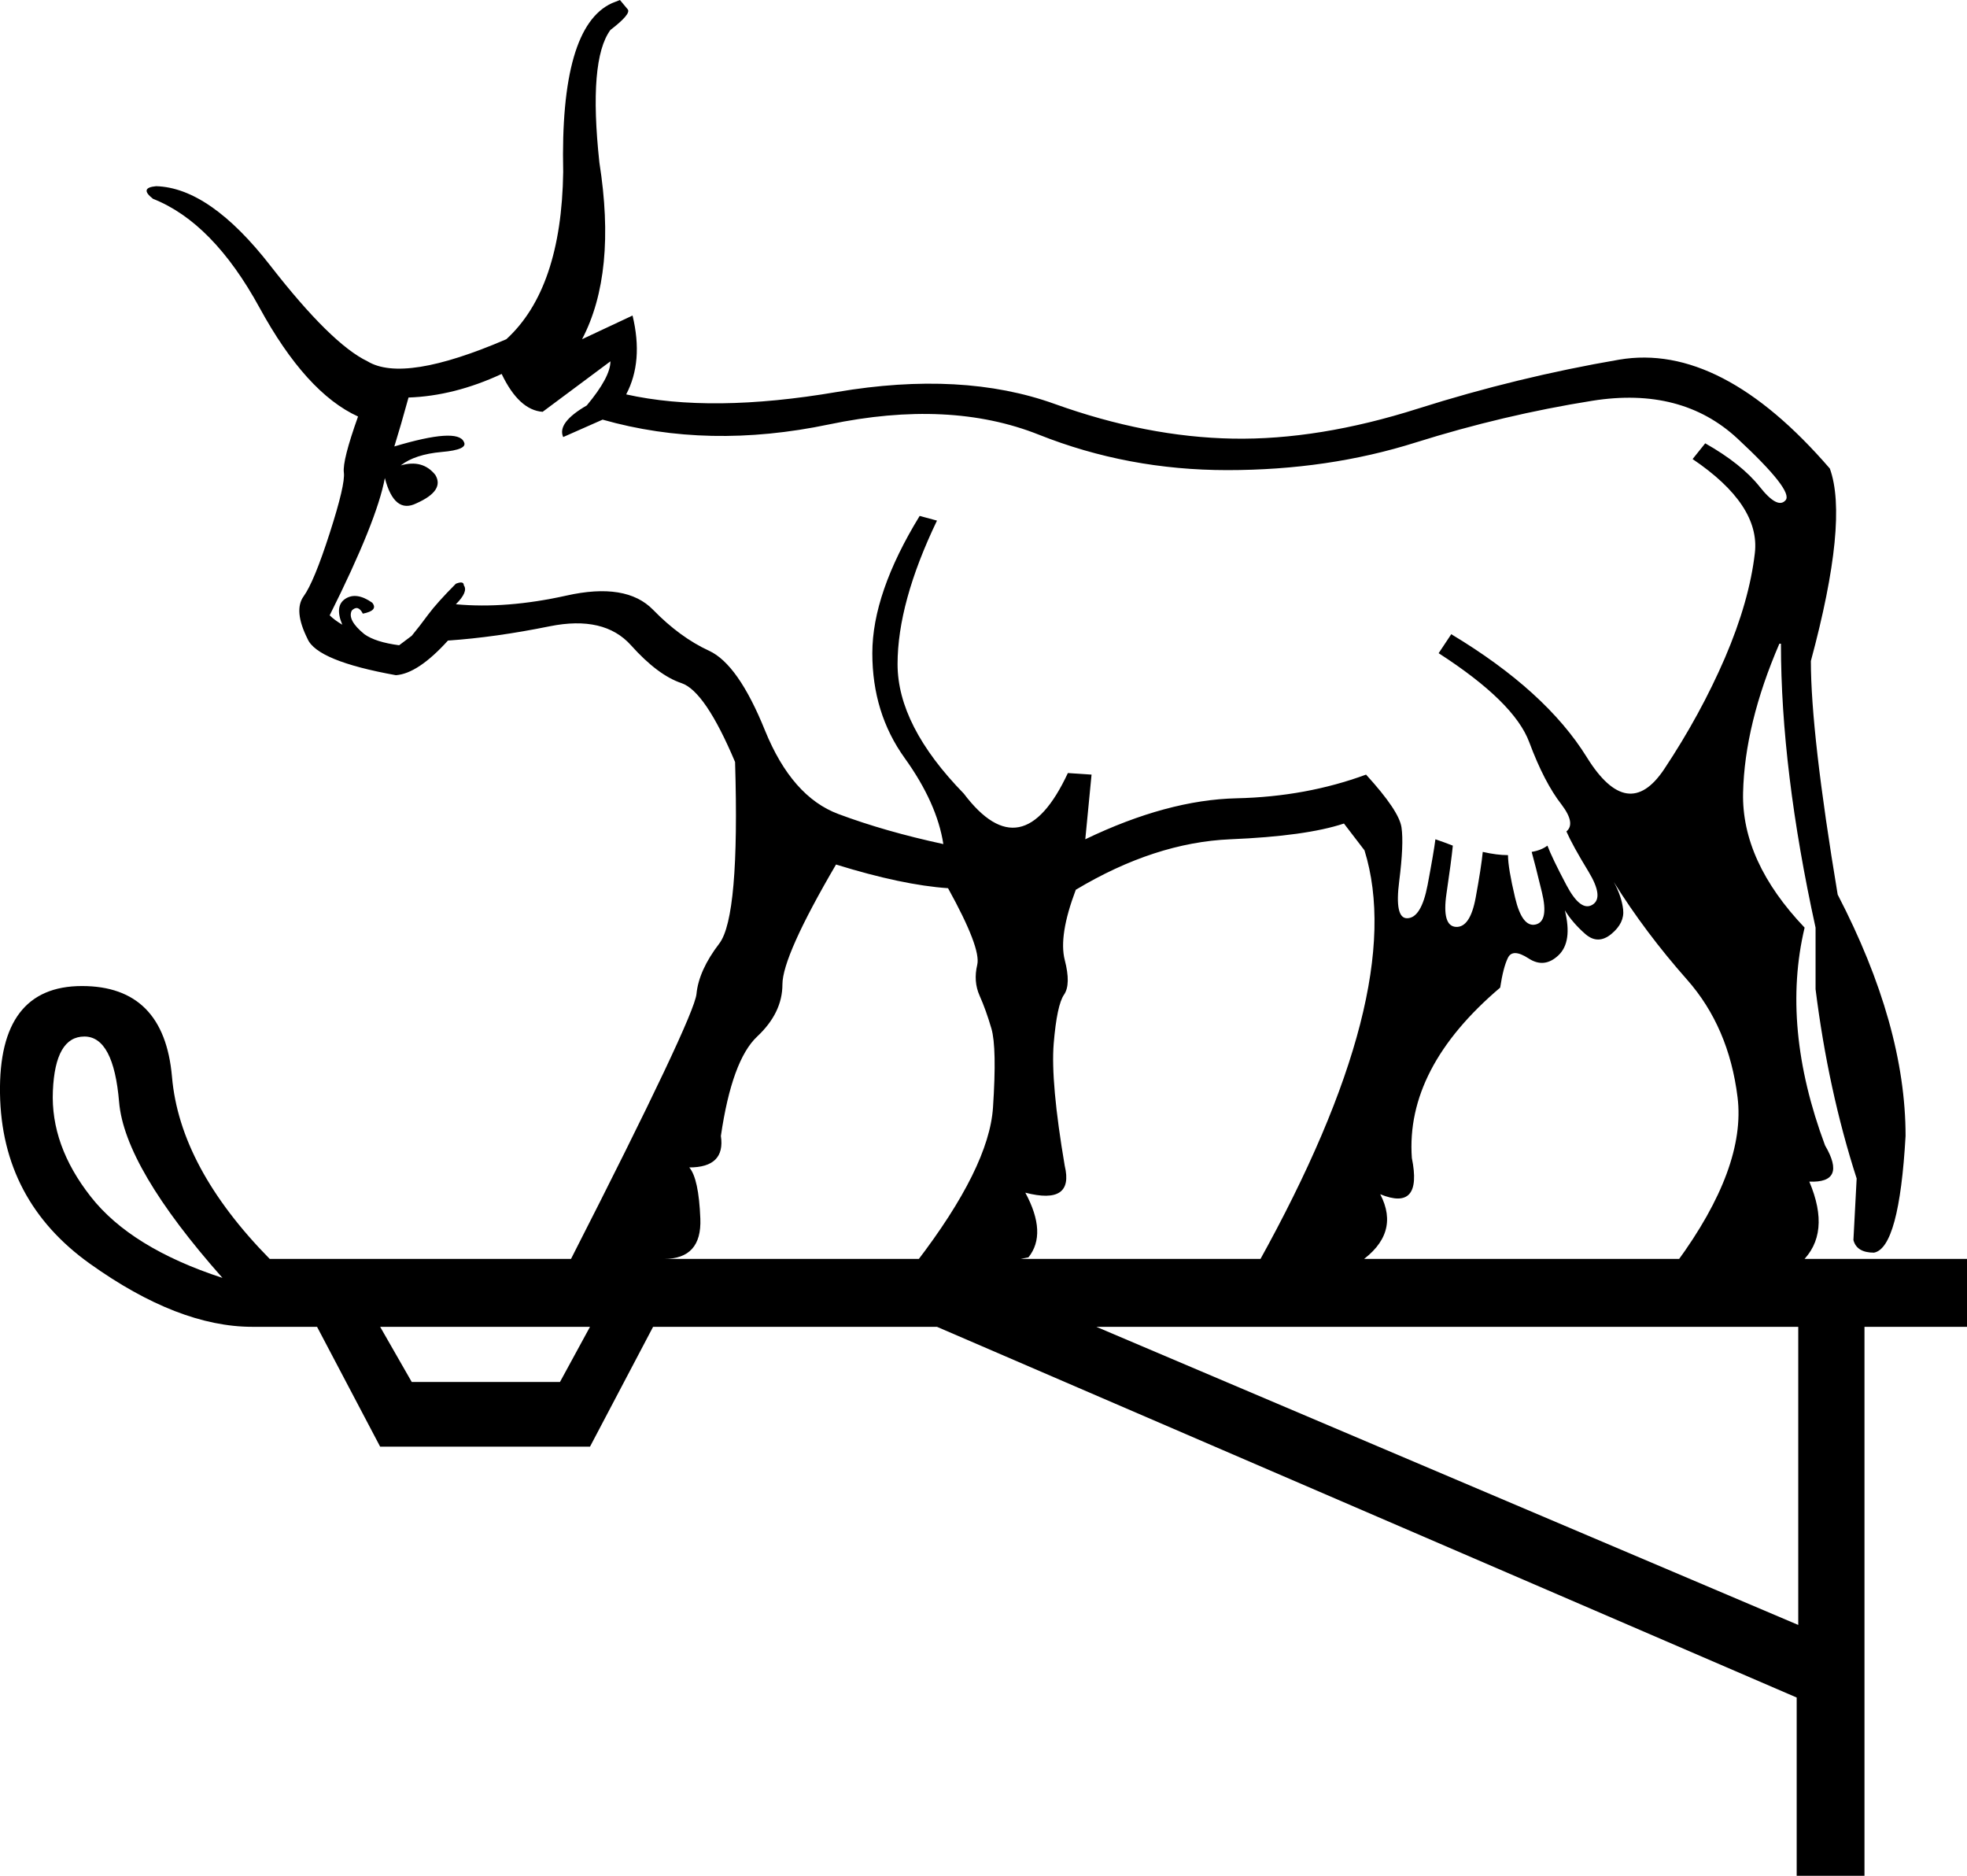 <?xml version='1.0' encoding ='UTF-8' standalone='yes'?>
<svg width='18.86' height='17.983' xmlns='http://www.w3.org/2000/svg' xmlns:xlink='http://www.w3.org/1999/xlink' xmlns:inkscape='http://www.inkscape.org/namespaces/inkscape'>
<path style='fill:#000000; stroke:none' d=' M 17.242 12.72  L 10.512 12.72  L 17.242 15.578  L 17.242 12.72  Z  M 5.657 12.72  L 3.645 12.72  L 3.948 13.249  L 5.369 13.249  L 5.657 12.72  Z  M 2.133 12.251  Q 1.195 11.192 1.142 10.565  Q 1.089 9.937 0.809 9.937  Q 0.529 9.937 0.507 10.459  Q 0.484 10.981 0.87 11.472  Q 1.255 11.964 2.133 12.251  Z  M 3.04 12.72  L 2.42 12.72  Q 1.709 12.72 0.862 12.115  Q 0.015 11.51 0 10.481  Q -0.015 9.453 0.786 9.453  Q 1.573 9.453 1.649 10.323  Q 1.724 11.192 2.586 12.069  L 18.86 12.069  L 18.86 12.72  L 17.877 12.72  L 17.877 17.983  L 17.227 17.983  L 17.227 16.274  L 8.984 12.72  L 6.262 12.72  L 5.657 13.869  L 3.645 13.869  L 3.04 12.72  Z  M 3.494 6.08  Q 3.6 6.156 3.827 6.186  L 3.948 6.095  Q 4.023 6.004 4.106 5.891  Q 4.19 5.778 4.371 5.596  Q 4.447 5.566 4.447 5.611  Q 4.492 5.672 4.371 5.793  Q 4.855 5.838 5.43 5.71  Q 6.004 5.581 6.262 5.846  Q 6.519 6.11 6.799 6.239  Q 7.078 6.367 7.335 7.003  Q 7.593 7.638 8.039 7.804  Q 8.485 7.971 9.045 8.092  Q 8.984 7.698 8.674 7.267  Q 8.364 6.836 8.364 6.262  Q 8.364 5.687 8.818 4.946  L 8.984 4.991  Q 8.606 5.778 8.606 6.367  Q 8.606 6.957 9.241 7.608  Q 9.801 8.349 10.239 7.411  L 10.466 7.426  L 10.406 8.046  Q 11.192 7.668 11.858 7.653  Q 12.523 7.638 13.098 7.426  Q 13.416 7.774 13.438 7.933  Q 13.461 8.092 13.416 8.447  Q 13.37 8.803 13.491 8.803  Q 13.627 8.803 13.688 8.485  Q 13.748 8.167 13.763 8.046  Q 13.854 8.077 13.93 8.107  Q 13.915 8.258 13.869 8.568  Q 13.824 8.878 13.96 8.886  Q 14.096 8.893 14.149 8.606  Q 14.202 8.319 14.217 8.167  Q 14.353 8.198 14.459 8.198  Q 14.459 8.319 14.527 8.606  Q 14.595 8.893 14.724 8.863  Q 14.852 8.833 14.784 8.553  Q 14.716 8.273 14.686 8.167  Q 14.777 8.152 14.837 8.107  Q 14.883 8.228 15.019 8.485  Q 15.155 8.742 15.268 8.674  Q 15.382 8.606 15.231 8.356  Q 15.079 8.107 15.019 7.971  Q 15.11 7.895 14.973 7.714  Q 14.807 7.502 14.663 7.116  Q 14.52 6.73 13.794 6.262  L 13.915 6.08  Q 14.822 6.625 15.215 7.26  Q 15.609 7.895 15.957 7.373  Q 16.304 6.851 16.539 6.307  Q 16.773 5.762 16.826 5.301  Q 16.879 4.84 16.229 4.401  L 16.35 4.25  Q 16.698 4.447 16.872 4.666  Q 17.045 4.885 17.121 4.795  Q 17.197 4.704 16.66 4.205  Q 16.123 3.706 15.268 3.842  Q 14.414 3.978 13.574 4.242  Q 12.735 4.507 11.767 4.507  Q 10.814 4.507 9.96 4.167  Q 9.105 3.827 7.948 4.069  Q 6.791 4.311 5.778 4.023  L 5.4 4.19  Q 5.339 4.053 5.626 3.887  Q 5.853 3.615 5.853 3.464  L 5.203 3.948  Q 4.976 3.932 4.81 3.585  Q 4.356 3.796 3.917 3.811  Q 3.842 4.084 3.781 4.28  Q 4.386 4.099 4.447 4.235  Q 4.492 4.311 4.235 4.333  Q 3.978 4.356 3.842 4.462  Q 4.053 4.401 4.174 4.553  Q 4.265 4.704 3.993 4.825  Q 3.781 4.931 3.69 4.583  Q 3.615 4.991 3.161 5.899  Q 3.206 5.944 3.282 5.989  Q 3.206 5.808 3.312 5.74  Q 3.418 5.672 3.569 5.778  Q 3.63 5.853 3.479 5.883  Q 3.433 5.793 3.373 5.853  Q 3.327 5.944 3.494 6.08  Z  M 15.473 8.455  Q 15.548 8.591 15.563 8.719  Q 15.578 8.848 15.45 8.954  Q 15.321 9.06 15.2 8.954  Q 15.079 8.848 15.004 8.727  Q 15.079 9.029 14.943 9.158  Q 14.807 9.287 14.656 9.188  Q 14.505 9.09 14.459 9.181  Q 14.414 9.271 14.384 9.468  Q 13.476 10.239 13.537 11.101  Q 13.642 11.616 13.234 11.449  Q 13.431 11.827 13.037 12.1  L 12.069 12.1  Q 13.506 9.513 13.083 8.152  L 12.886 7.895  Q 12.523 8.016 11.797 8.046  Q 11.071 8.077 10.315 8.53  Q 10.149 8.969 10.209 9.203  Q 10.27 9.438 10.202 9.536  Q 10.134 9.634 10.103 10.005  Q 10.073 10.376 10.209 11.177  Q 10.3 11.555 9.831 11.434  Q 10.043 11.827 9.861 12.054  Q 9.211 12.19 8.787 12.1  Q 9.483 11.192 9.521 10.618  Q 9.559 10.043 9.506 9.861  Q 9.453 9.68 9.392 9.544  Q 9.332 9.408 9.37 9.249  Q 9.408 9.09 9.09 8.515  Q 8.651 8.485 8.016 8.288  Q 7.502 9.166 7.502 9.438  Q 7.502 9.71 7.26 9.937  Q 7.018 10.164 6.912 10.89  Q 6.957 11.192 6.609 11.192  Q 6.7 11.298 6.715 11.684  Q 6.73 12.069 6.367 12.069  L 5.475 12.069  Q 6.655 9.755 6.678 9.529  Q 6.7 9.302 6.897 9.045  Q 7.093 8.787 7.048 7.305  Q 6.761 6.625 6.534 6.549  Q 6.307 6.473 6.05 6.186  Q 5.793 5.899 5.271 6.004  Q 4.749 6.11 4.295 6.141  Q 4.008 6.458 3.796 6.473  Q 3.04 6.337 2.949 6.125  Q 2.813 5.853 2.911 5.717  Q 3.01 5.581 3.161 5.112  Q 3.312 4.643 3.297 4.53  Q 3.282 4.416 3.433 3.993  Q 2.934 3.766 2.488 2.949  Q 2.042 2.133 1.467 1.906  Q 1.331 1.8 1.497 1.785  Q 2.012 1.8 2.594 2.549  Q 3.176 3.297 3.524 3.464  Q 3.872 3.675 4.855 3.252  Q 5.384 2.768 5.4 1.649  Q 5.369 0.257 5.868 0.03  L 5.944 0  L 6.02 0.091  Q 6.05 0.136 5.853 0.287  Q 5.641 0.575 5.747 1.558  Q 5.914 2.617 5.581 3.252  L 6.065 3.025  Q 6.171 3.464 6.004 3.781  Q 6.821 3.963 8.024 3.758  Q 9.226 3.554 10.111 3.872  Q 10.996 4.19 11.82 4.205  Q 12.644 4.22 13.597 3.917  Q 14.55 3.615 15.525 3.448  Q 16.501 3.282 17.545 4.492  Q 17.726 4.991 17.363 6.337  Q 17.363 7.033 17.62 8.576  Q 18.271 9.831 18.271 10.89  Q 18.21 11.964 17.968 12.009  Q 17.802 12.009 17.771 11.888  L 17.802 11.298  Q 17.529 10.451 17.408 9.483  L 17.408 8.893  Q 17.076 7.381 17.076 6.171  L 17.061 6.171  Q 16.728 6.942 16.713 7.6  Q 16.698 8.258 17.303 8.893  Q 17.076 9.846 17.499 10.981  Q 17.711 11.343 17.348 11.328  Q 17.56 11.827 17.272 12.1  L 16.078 12.1  Q 16.743 11.192 16.66 10.519  Q 16.577 9.846 16.176 9.392  Q 15.775 8.939 15.473 8.455  Z '/></svg>

